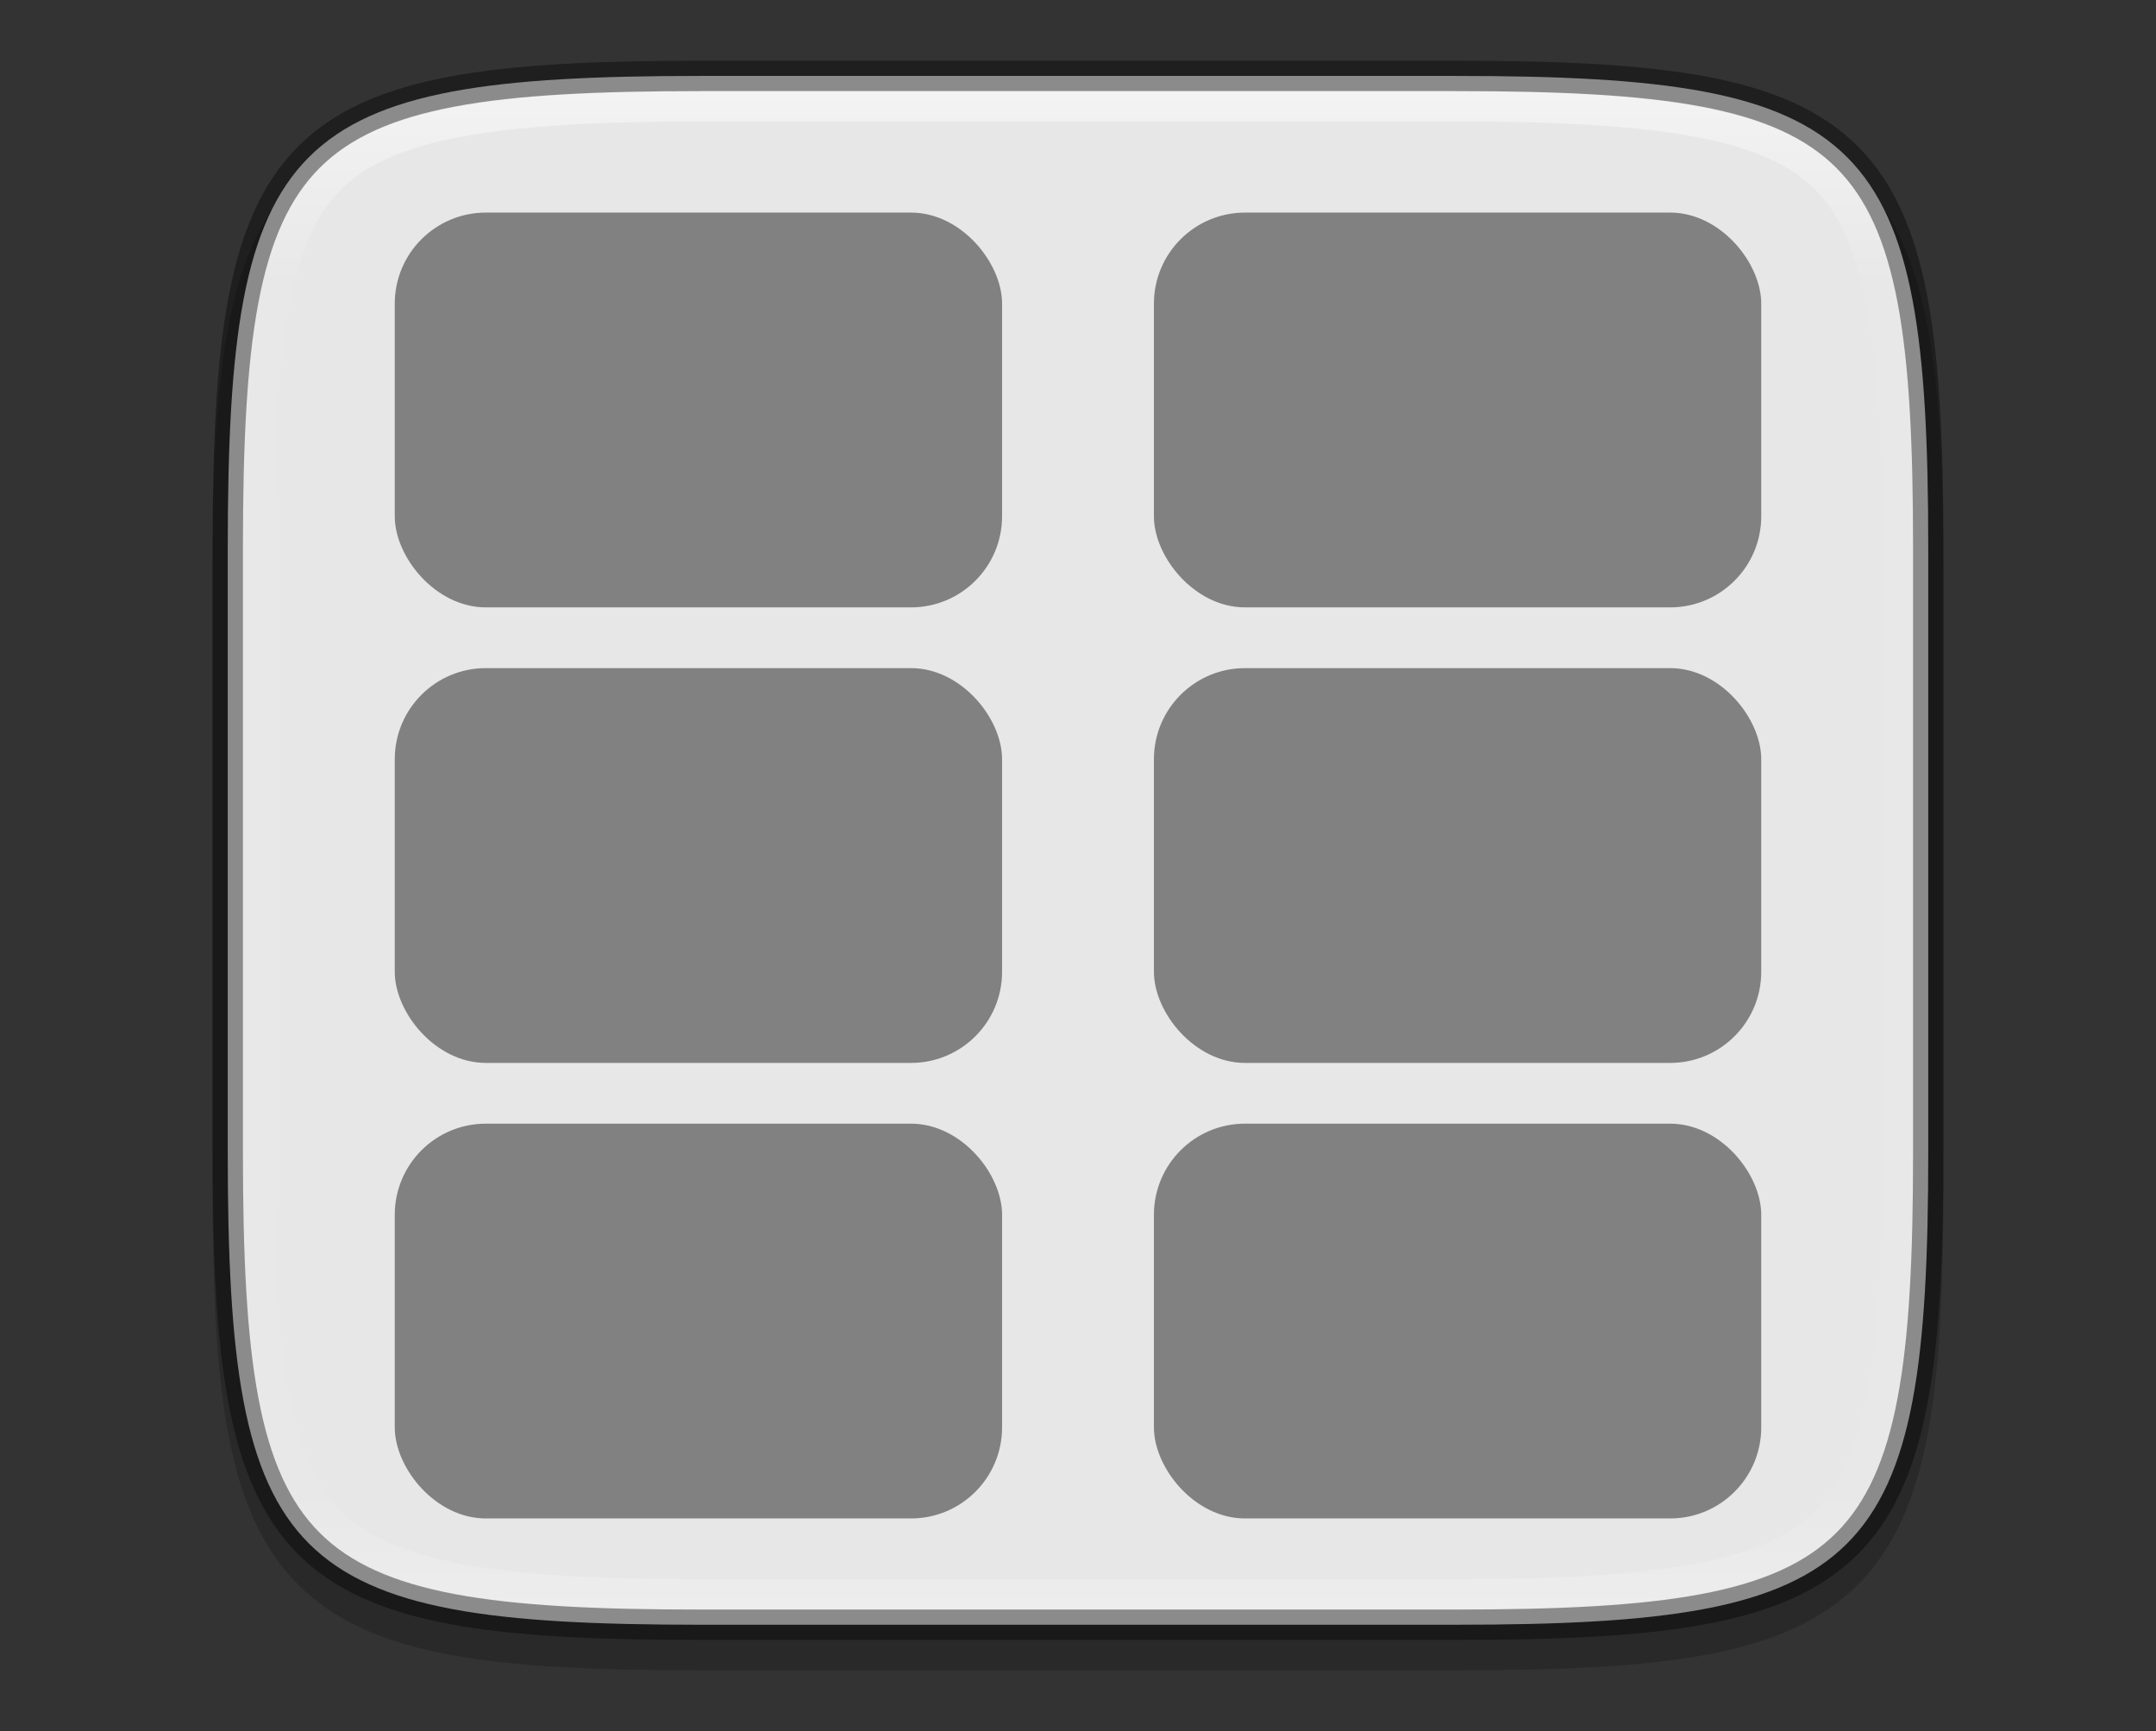 <svg xmlns="http://www.w3.org/2000/svg" xmlns:xlink="http://www.w3.org/1999/xlink" height="57" width="71"><rect width="100%" height="100%" fill="#333333" stroke="none"/><defs><linearGradient xlink:href="#a" id="b" x1="168" y1="234" x2="168" y2="284" gradientUnits="userSpaceOnUse" gradientTransform="matrix(-1 0 0 1 203 -231)"/><linearGradient id="a"><stop offset="0" stop-color="#fff"/><stop offset=".125" stop-color="#fff" stop-opacity=".098"/><stop offset=".925" stop-color="#fff" stop-opacity=".098"/><stop offset="1" stop-color="#fff" stop-opacity=".498"/></linearGradient></defs><path style="line-height:normal;font-variant-ligatures:normal;font-variant-position:normal;font-variant-caps:normal;font-variant-numeric:normal;font-variant-alternates:normal;font-feature-settings:normal;text-indent:0;text-align:start;text-decoration-line:none;text-decoration-style:solid;text-decoration-color:#000;text-transform:none;text-orientation:mixed;white-space:normal;shape-padding:0;isolation:auto;mix-blend-mode:normal;solid-color:#000;solid-opacity:1" d="M47.932 3c6.834 0 10.873.448 13.246 2.818C63.55 8.188 64 12.222 64 19.05v19.9c0 6.828-.45 10.862-2.822 13.232C58.805 54.552 54.766 55 47.932 55H23.068c-6.834 0-10.873-.448-13.246-2.818C7.45 49.812 7 45.778 7 38.95v-19.9c0-6.828.45-10.862 2.822-13.232C12.195 3.448 16.234 3 23.068 3z" color="#000" font-weight="400" font-family="sans-serif" overflow="visible" opacity=".2"/><path d="M47.932 2.5C61.553 2.5 63.5 4.44 63.5 18.05v19.9c0 13.608-1.947 15.55-15.568 15.55H23.068C9.447 53.5 7.5 51.558 7.5 37.95v-19.9C7.5 4.441 9.447 2.5 23.068 2.5z" fill="#e7e7e7"/><path style="line-height:normal;font-variant-ligatures:normal;font-variant-position:normal;font-variant-caps:normal;font-variant-numeric:normal;font-variant-alternates:normal;font-feature-settings:normal;text-indent:0;text-align:start;text-decoration-line:none;text-decoration-style:solid;text-decoration-color:#000;text-transform:none;text-orientation:mixed;white-space:normal;shape-padding:0;isolation:auto;mix-blend-mode:normal;solid-color:#000;solid-opacity:1" d="M47.932 3.5H23.068c-6.763 0-10.363.558-12.185 2.379C9.06 7.699 8.5 11.294 8.5 18.05v19.9c0 6.756.56 10.351 2.383 12.171 1.822 1.82 5.422 2.38 12.185 2.38h24.864c6.763 0 10.363-.56 12.185-2.38 1.823-1.82 2.383-5.415 2.383-12.171v-19.9c0-6.756-.56-10.351-2.383-12.171-1.822-1.82-5.422-2.38-12.185-2.38z" color="#000" font-weight="400" font-family="sans-serif" overflow="visible" opacity=".5" fill="none" stroke="url(#b)" stroke-linecap="round" stroke-linejoin="round"/><path d="M47.932 2.5C61.553 2.5 63.5 4.44 63.5 18.05v19.9c0 13.608-1.947 15.55-15.568 15.55H23.068C9.447 53.5 7.5 51.558 7.5 37.95v-19.9C7.5 4.441 9.447 2.5 23.068 2.5z" opacity=".4" fill="none" stroke="#000" stroke-linecap="round" stroke-linejoin="round"/><rect width="20" height="13" x="13" y="7" ry="3" opacity=".988" fill="gray"/><rect ry="3" y="22" x="13" height="13" width="20" opacity=".988" fill="gray"/><rect width="20" height="13" x="13" y="37" ry="3" opacity=".988" fill="gray"/><rect ry="3" y="37" x="38" height="13" width="20" opacity=".988" fill="gray"/><rect width="20" height="13" x="38" y="22" ry="3" opacity=".988" fill="gray"/><rect ry="3" y="7" x="38" height="13" width="20" opacity=".988" fill="gray"/></svg>